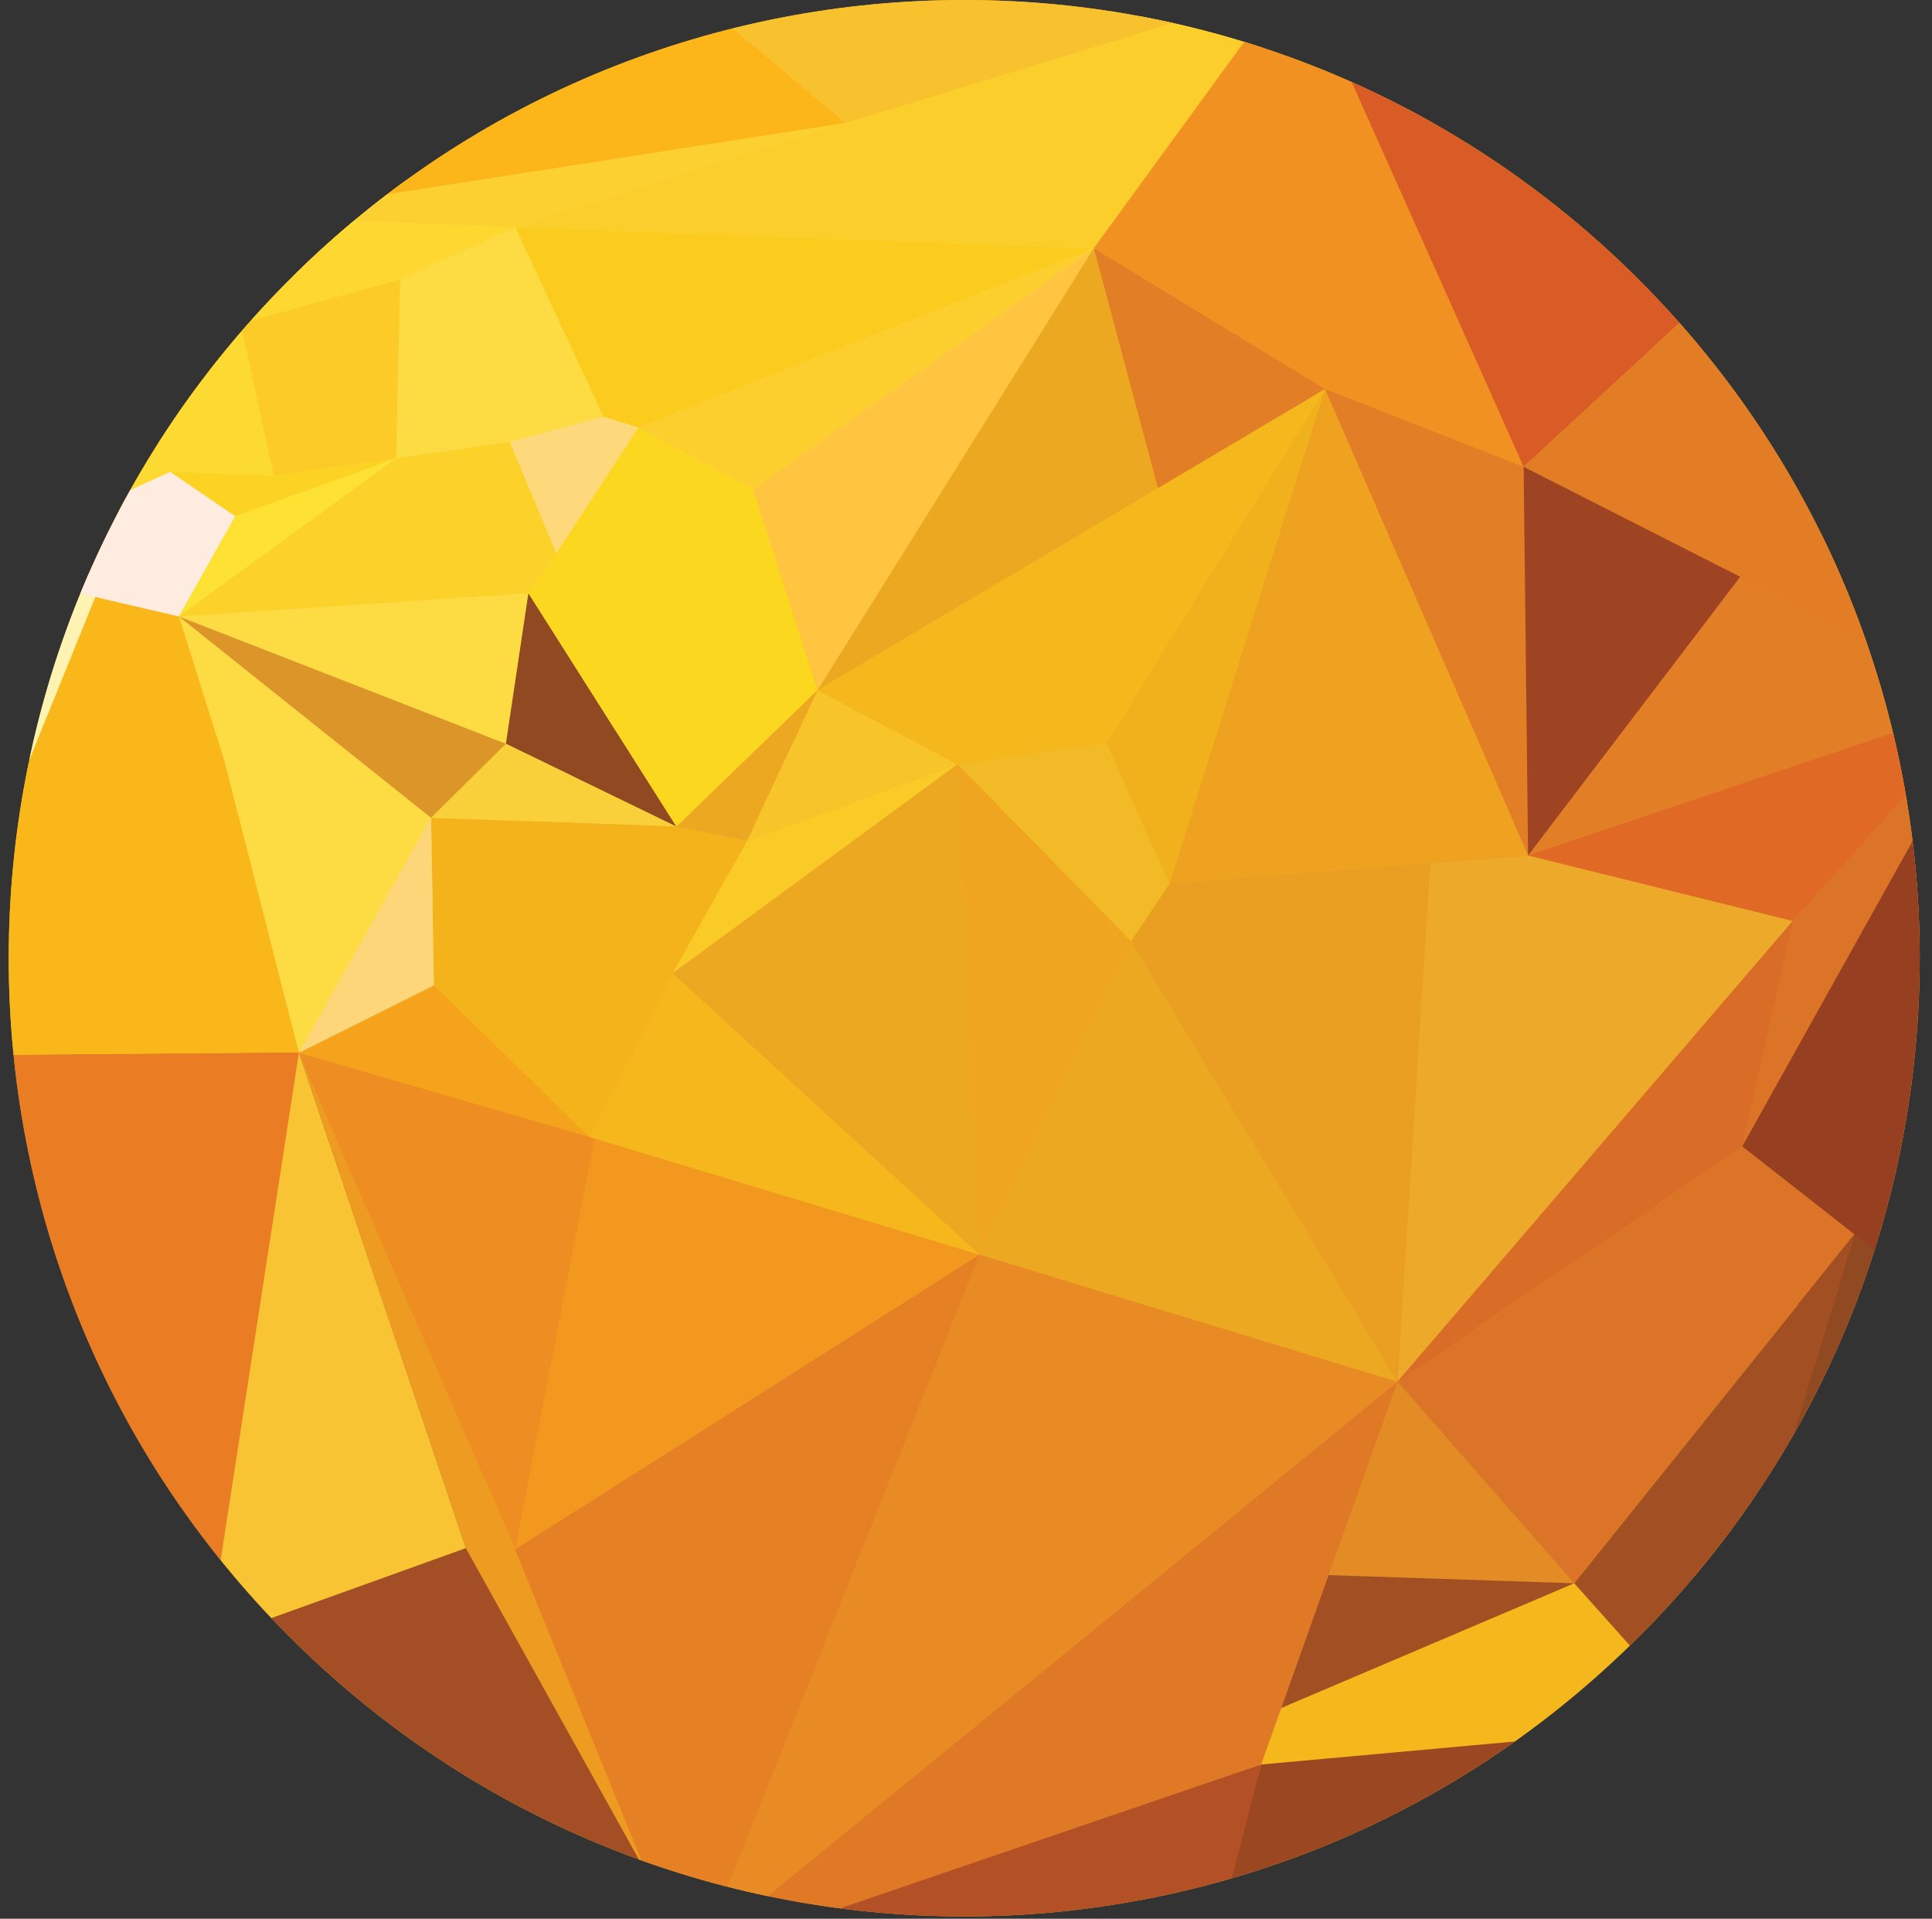 <?xml version="1.0" encoding="utf-8"?>
<!DOCTYPE svg PUBLIC "-//W3C//DTD SVG 1.1//EN" "http://www.w3.org/Graphics/SVG/1.1/DTD/svg11.dtd">
<svg version="1.1" id="Layer_1" xmlns="http://www.w3.org/2000/svg" xmlns:xlink="http://www.w3.org/1999/xlink" x="0px" y="0px"
	 width="2022px" height="2008px" viewBox="0 0 2022 2008" enable-background="new 0 0 2022 2008"
	 xml:space="preserve">
<rect x="0" y="0" width="2022" height="2008" fill="#333333" stroke="none"/>
<g id="Sun">
	<defs>
		<path id="SVGID_33_" d="M1716.248,1711.868c-390.521,391.604-1023.702,391.604-1414.233-0.018
			c-390.521-391.607-390.521-1026.521,0-1418.155c390.531-391.602,1023.681-391.602,1414.233,0.049
			C2106.742,685.3,2106.777,1320.243,1716.248,1711.868z"/>
	</defs>
	<use xlink:href="#SVGID_33_"  overflow="visible" fill="#F5B81C"/>
	<clipPath id="SVGID_2_">
		<use xlink:href="#SVGID_33_"  overflow="visible"/>
	</clipPath>
	<polygon clip-path="url(#SVGID_2_)" fill="#904920" points="1784.238,1804.481 1992.713,1332.397 1913.055,1220.829 	"/>
	<polygon clip-path="url(#SVGID_2_)" fill="#FBCE2C" points="1367.207,-22.314 1160.541,319.253 553.033,620.746 261.161,225.796 	
		"/>
	<polygon clip-path="url(#SVGID_2_)" fill="#F3981F" points="1462.584,1446.019 726.042,2049.204 309.938,1095.468 	"/>
	<polygon clip-path="url(#SVGID_2_)" fill="#A34F24" points="1647.57,1656.915 1462.584,1446.019 726.042,2049.204 	"/>
	<polygon clip-path="url(#SVGID_2_)" fill="#E27E26" points="1464.051,1456.099 1144.635,259.915 1395.961,388.54 1594.633,488.511 
		2081.828,737.409 	"/>
	<polygon clip-path="url(#SVGID_2_)" fill="#ECA821" points="1144.635,259.915 1462.584,1446.019 309.938,1095.468 	"/>
	<polygon clip-path="url(#SVGID_2_)" fill="#F09121" points="2068.213,729.086 1351.693,-24.159 1144.635,259.915 1386.738,407.127 
		1594.633,488.511 	"/>
	<polygon clip-path="url(#SVGID_2_)" fill="#DC7427" points="2078.236,729.086 1941.686,1290.579 1647.57,1656.915 
		1462.584,1446.019 	"/>
	<polygon clip-path="url(#SVGID_2_)" fill="#A34E24" points="726.042,2049.204 217.928,1717.108 -93.719,1105.065 309.938,1095.468 
			"/>
	<polygon clip-path="url(#SVGID_2_)" fill="#FCDB43" points="1144.635,259.915 312.81,1101.813 230.246,800.565 184.496,644.999 
		261.161,225.796 539.342,237.815 	"/>
	<polygon clip-path="url(#SVGID_2_)" fill="#FAB719" points="312.81,1101.813 -93.719,1105.065 261.161,225.796 187.274,645.154 
		235.21,797.594 	"/>
	<polygon clip-path="url(#SVGID_2_)" fill="#D95B26" points="1365.24,-24.753 1803.797,295.4 1594.633,488.511 	"/>
	<polygon clip-path="url(#SVGID_2_)" fill="#E37D25" points="1803.797,295.4 2083.898,742.967 1594.633,488.511 	"/>
	<polygon clip-path="url(#SVGID_2_)" fill="#EA7D24" points="217.928,1717.108 315.12,1101.456 -94.557,1104.987 	"/>
	<polygon clip-path="url(#SVGID_2_)" fill="#FFC541" points="1144.635,259.915 855.728,722.08 788.047,512.171 	"/>
	<polygon clip-path="url(#SVGID_2_)" fill="#ECA92A" points="1876.316,963.76 1599.291,895.207 1488.48,903.692 1462.584,1446.019 	
		"/>
	<polygon clip-path="url(#SVGID_2_)" fill="#E06926" points="2083.727,732.542 1876.316,963.76 1599.291,895.207 	"/>
	<polygon clip-path="url(#SVGID_2_)" fill="#D96D27" points="1876.316,963.76 1823.418,1199.708 1462.584,1446.019 	"/>
	<polygon clip-path="url(#SVGID_2_)" fill="#974021" points="2086.91,727.521 1992.713,1332.397 1823.418,1199.708 	"/>
	<polygon clip-path="url(#SVGID_2_)" fill="#A34F24" points="1647.57,1656.915 1783.146,1808.757 1941.686,1290.579 	"/>
	<polygon clip-path="url(#SVGID_2_)" fill="#9B4722" points="1784.238,1804.481 1269.771,2024.183 1319.92,1846.567 	"/>
	<polygon clip-path="url(#SVGID_2_)" fill="#B45026" points="678.3,2052.911 1274.291,2024.202 1319.92,1846.567 	"/>
	<polygon clip-path="url(#SVGID_2_)" fill="#FED730" points="261.161,225.796 539.342,237.815 418.901,292.257 251.799,338.764 	"/>
	<polygon clip-path="url(#SVGID_2_)" fill="#FDB61A" points="261.161,225.796 719.834,-9.289 885.207,128.652 	"/>
	<polygon clip-path="url(#SVGID_2_)" fill="#FCD031" points="885.207,128.652 539.342,237.815 261.161,225.796 	"/>
	<polygon clip-path="url(#SVGID_2_)" fill="#F9BF50" points="261.161,225.796 150.154,321.219 195.974,383.708 	"/>
	<polygon clip-path="url(#SVGID_2_)" fill="#F7C22E" points="1378.398,-22.066 885.207,128.652 719.834,-9.289 	"/>
	<polygon clip-path="url(#SVGID_2_)" fill="#EFC276" points="251.799,338.764 59.985,550.72 150.154,321.219 	"/>
	<polygon clip-path="url(#SVGID_2_)" fill="#FFF3B3" points="-94.557,1104.987 59.985,550.72 103.497,615.459 	"/>
	<polygon clip-path="url(#SVGID_2_)" fill="#FDDA32" points="251.799,338.764 286.486,497.771 59.985,550.72 	"/>
	<polygon clip-path="url(#SVGID_2_)" fill="#F5A31D" points="312.81,1101.813 622.397,1191.452 454.223,1031.212 	"/>
	<polygon clip-path="url(#SVGID_2_)" fill="#EE8E22" points="622.397,1191.452 539.061,1621.554 312.81,1101.813 	"/>
	<polygon clip-path="url(#SVGID_2_)" fill="#EE9C21" points="726.042,2049.204 487.535,1620.149 312.81,1101.813 	"/>
	<polygon clip-path="url(#SVGID_2_)" fill="#E38B25" points="1647.57,1656.915 1221.209,1642.714 1462.584,1446.019 	"/>
	<polygon clip-path="url(#SVGID_2_)" fill="#E07926" points="1462.584,1446.019 1319.92,1846.567 721.518,2050.909 	"/>
	<polygon clip-path="url(#SVGID_2_)" fill="#F9C434" points="217.928,1717.108 487.535,1620.149 312.81,1101.813 	"/>
	<polygon clip-path="url(#SVGID_2_)" fill="#E98B24" points="1025.174,1312.991 721.518,2050.909 1462.584,1446.019 	"/>
	<polygon clip-path="url(#SVGID_2_)" fill="#FEECE0" points="187.274,645.154 40.052,610.927 62.228,547.059 178.257,493.673 
		246.22,540.241 	"/>
	<polygon clip-path="url(#SVGID_2_)" fill="#FDD323" points="246.22,540.241 178.257,493.673 286.486,497.771 414.61,479.693 	"/>
	<polygon clip-path="url(#SVGID_2_)" fill="#FDD97C" points="631.662,436.017 533.442,462.46 582.225,579.165 668.25,447.447 	"/>
	<polygon clip-path="url(#SVGID_2_)" fill="#904920" points="553.033,620.746 529.451,778.393 707.951,865.058 	"/>
	<polygon clip-path="url(#SVGID_2_)" fill="#FAD03A" points="529.451,778.393 451.108,855.813 707.951,865.058 	"/>
	<polygon clip-path="url(#SVGID_2_)" fill="#FCD71F" points="788.047,512.171 855.728,722.08 707.951,865.058 553.033,620.746 
		582.225,579.165 668.25,447.447 	"/>
	<polygon clip-path="url(#SVGID_2_)" fill="#FEE233" points="414.61,479.693 187.274,645.154 246.22,540.241 	"/>
	<polygon clip-path="url(#SVGID_2_)" fill="#F4B31B" points="616.914,1189.901 454.223,1031.212 451.108,855.813 707.951,865.058 
		781.901,879.771 703.958,1018.482 	"/>
	<polygon clip-path="url(#SVGID_2_)" fill="#F7C529" points="781.901,879.771 855.728,722.08 1001.976,799.849 	"/>
	<polygon clip-path="url(#SVGID_2_)" fill="#EA9E22" points="1462.584,1446.019 1183.781,985.169 1334.611,758.25 1500.605,845.979 
			"/>
	<polygon clip-path="url(#SVGID_2_)" fill="#FACA27" points="1001.976,799.849 703.958,1018.482 781.901,879.771 	"/>
	<polygon clip-path="url(#SVGID_2_)" fill="#FCCF2E" points="668.25,447.447 1144.635,259.915 788.047,512.171 	"/>
	<polygon clip-path="url(#SVGID_2_)" fill="#FBCC1E" points="631.662,436.017 539.342,237.815 1144.635,259.915 668.25,447.447 	"/>
	<polygon clip-path="url(#SVGID_2_)" fill="#FCCB28" points="414.61,479.693 418.901,292.257 251.799,338.764 286.486,497.771 	"/>
	<polygon clip-path="url(#SVGID_2_)" fill="#EFA120" points="1223.928,924.771 1599.291,895.207 1386.738,407.127 	"/>
	<polygon clip-path="url(#SVGID_2_)" fill="#F5B81C" points="1386.738,407.127 855.728,722.08 1001.976,799.849 1223.928,924.771 	
		"/>
	<polygon clip-path="url(#SVGID_2_)" fill="#F2BA27" points="1158.084,777.924 1223.928,924.771 1183.781,985.169 1001.976,799.849 
			"/>
	<polygon clip-path="url(#SVGID_2_)" fill="#F0B11D" points="1223.928,924.771 1158.084,777.924 1386.738,407.127 	"/>
	<polygon clip-path="url(#SVGID_2_)" fill="#9E4422" points="1599.291,895.207 1594.633,488.511 1821.258,603.635 	"/>
	<polygon clip-path="url(#SVGID_2_)" fill="#EFA520" points="1183.781,985.169 1025.174,1312.991 1001.976,799.849 	"/>
	<polygon clip-path="url(#SVGID_2_)" fill="#F5B71C" points="703.958,1018.482 616.914,1189.901 1025.174,1312.991 	"/>
	<polygon clip-path="url(#SVGID_2_)" fill="#FCD679" points="451.108,855.813 312.81,1101.813 454.223,1031.212 	"/>
	<polygon clip-path="url(#SVGID_2_)" fill="#DB9529" points="529.451,778.393 187.274,645.154 451.108,855.813 	"/>
	<polygon clip-path="url(#SVGID_2_)" fill="#FCD22A" points="187.274,645.154 553.033,620.746 582.225,579.165 533.442,462.46 
		414.61,479.693 	"/>
	<polygon clip-path="url(#SVGID_2_)" fill="#E58124" points="539.061,1621.554 1025.174,1312.991 722.425,2072.849 	"/>
</g>
</svg>
